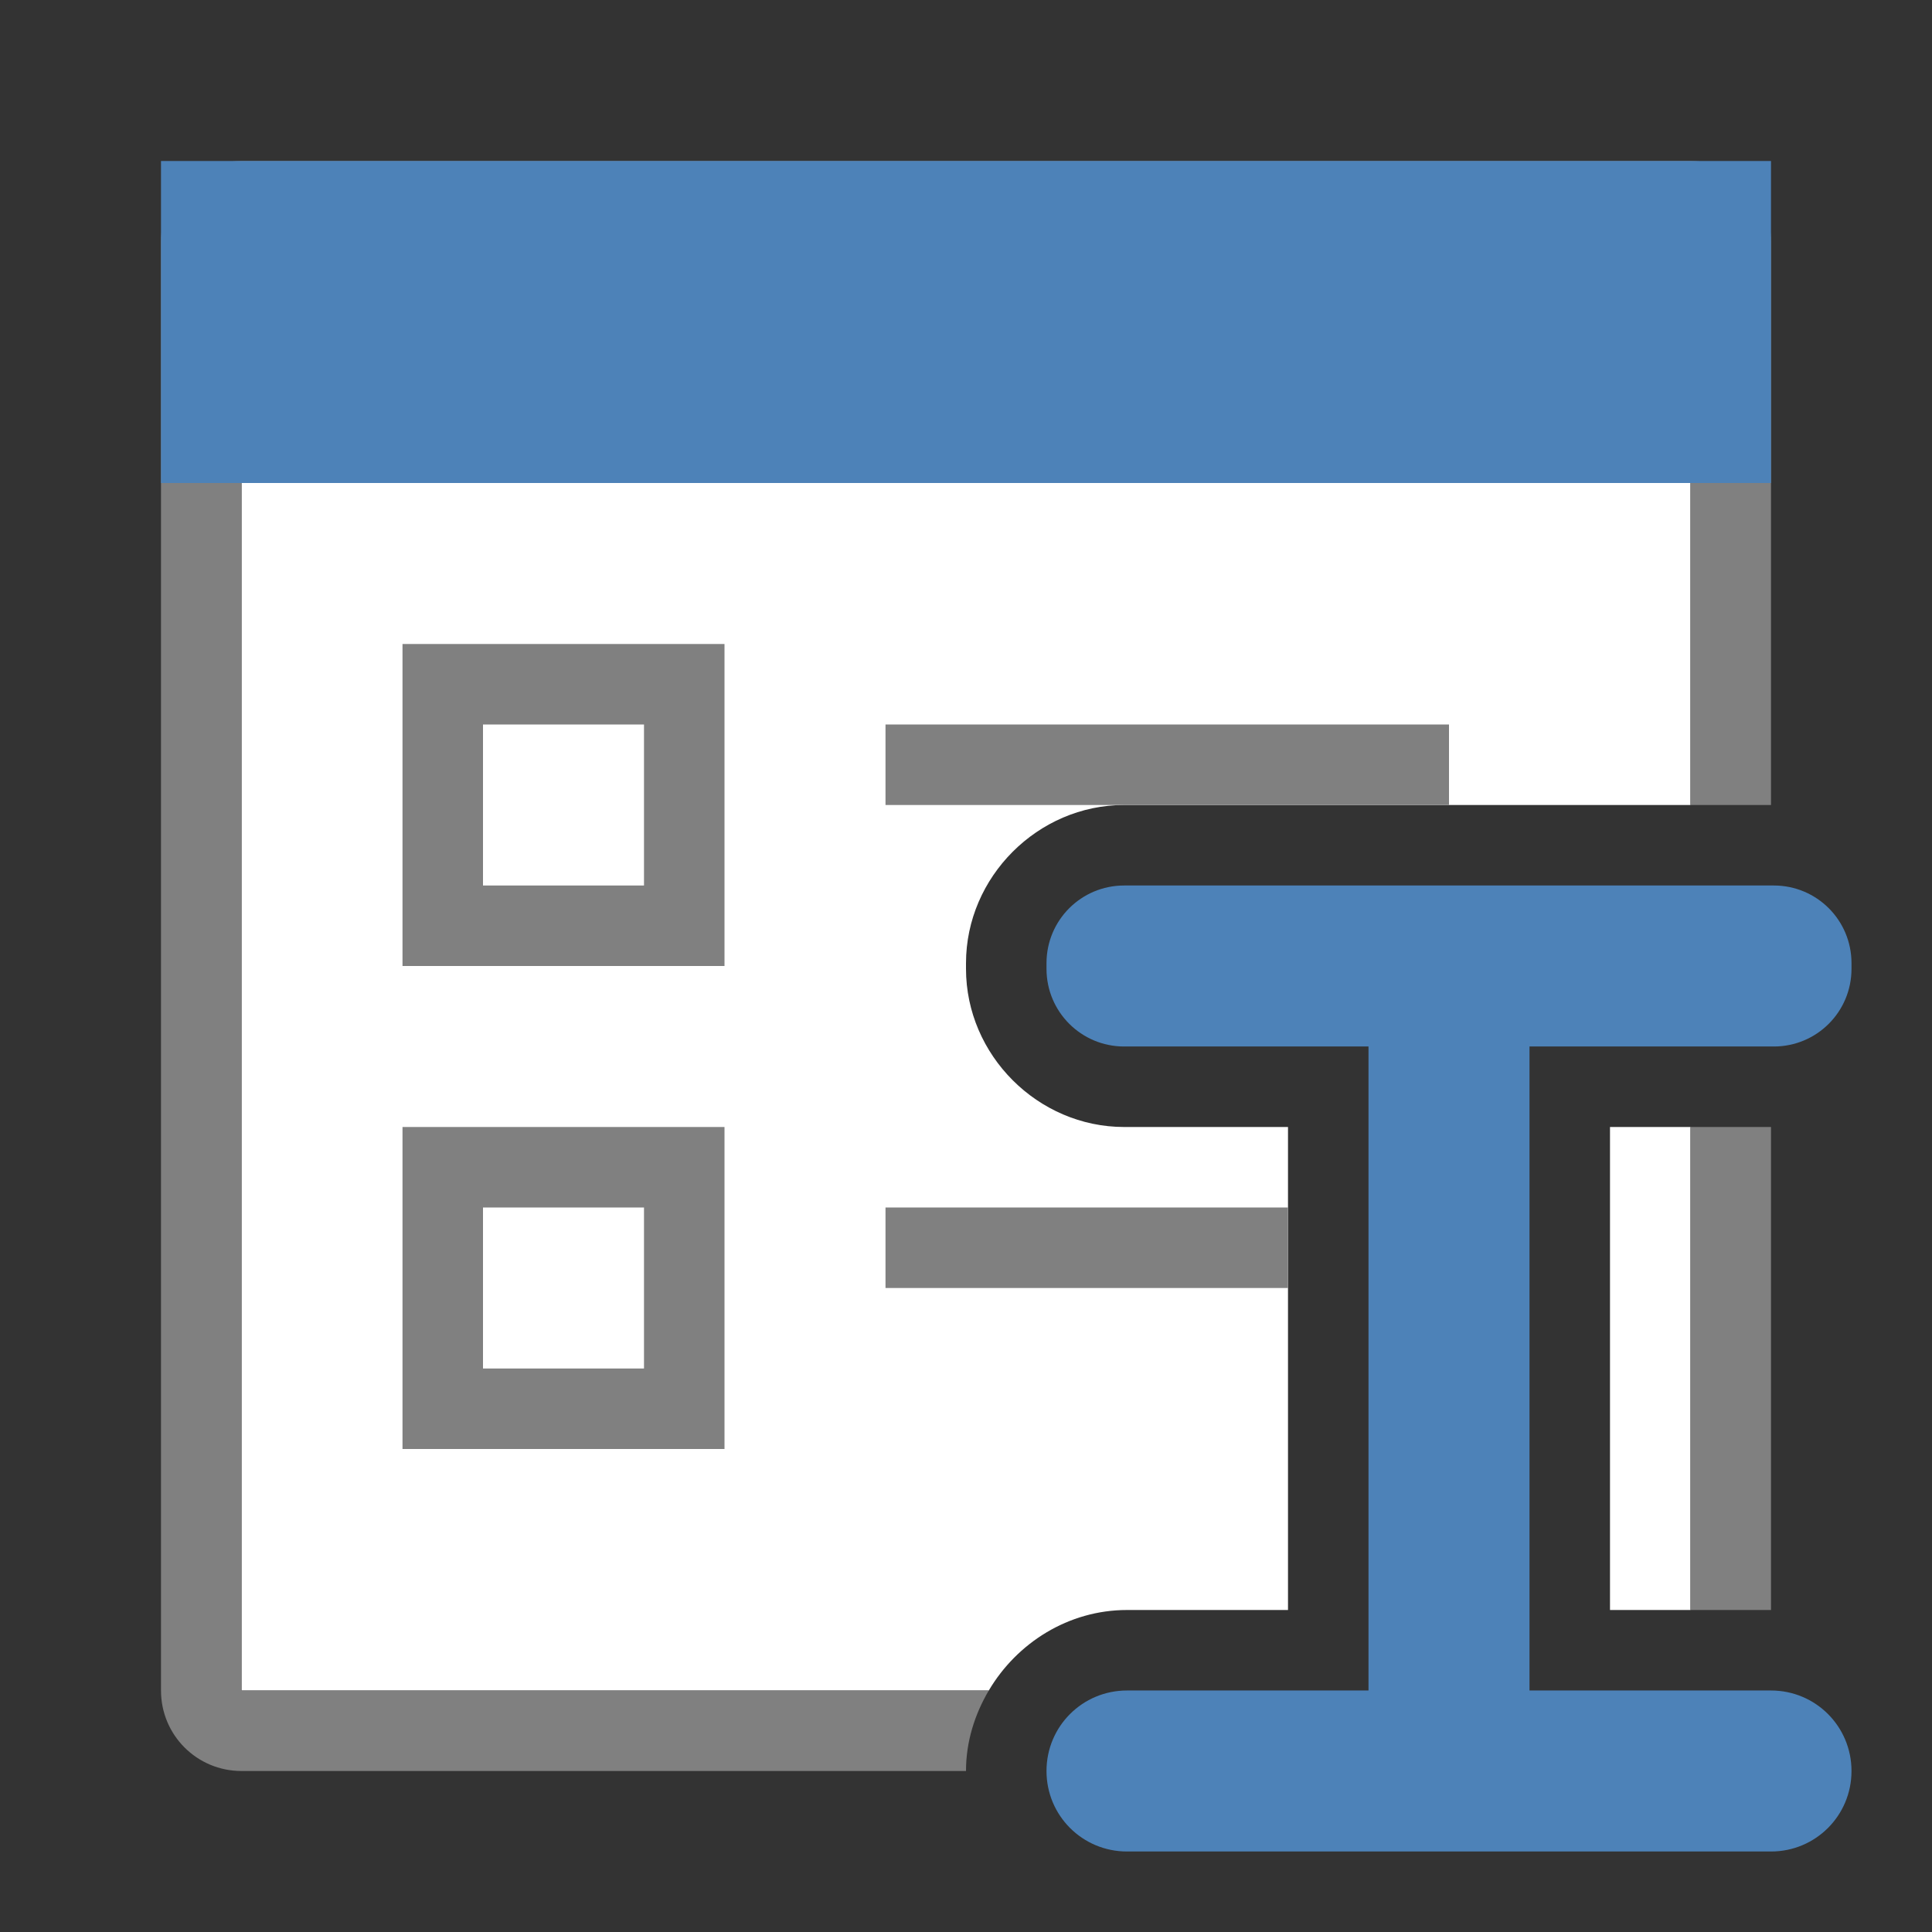 <svg viewBox="0 0 24 24" xmlns="http://www.w3.org/2000/svg"><rect x="0" y="0" width="24" height="24" fill="#333333" stroke="none"/><path d="m3 6v15h9.283c.35-.592.99-1 1.717-1h2v-6h-2.035c-1.072 0-1.965-.893-1.965-1.965v-.07c0-1.072.893-1.965 1.965-1.965h7.035v-4zm17 8v6h1v-6z" fill="#fff"/><g fill="#808080"><path d="m3 2c-.554 0-1 .446-1 1v9 9c0 .554.446 1 1 1h6 3c0-.364.108-.703.283-1h-3.283-6v-9-6h18v4h1v-7c0-.554-.446-1-1-1zm18 12v6h1v-6z"/><path d="m5 8v4h4v-4zm1 1h2v2h-2z"/><path d="m5 14v4h4v-4zm1 1h2v2h-2z"/><path d="m11 9h7v1h-7z"/></g><path d="m2 2h20v4h-20z" fill="#4d82b8"/><path d="m11 15v1h5v-1z" fill="#808080"/><path d="m13.965 11c-.534 0-.965.431-.965.965v.07c0 .534.431.965.965.965h3.035v8h-3c-.554 0-1 .446-1 1s.446 1 1 1h8c.554 0 1-.446 1-1s-.446-1-1-1h-3v-8h3.035c.534 0 .965-.431.965-.965v-.07c0-.534-.431-.965-.965-.965z" fill="#4d82b8"/></svg>